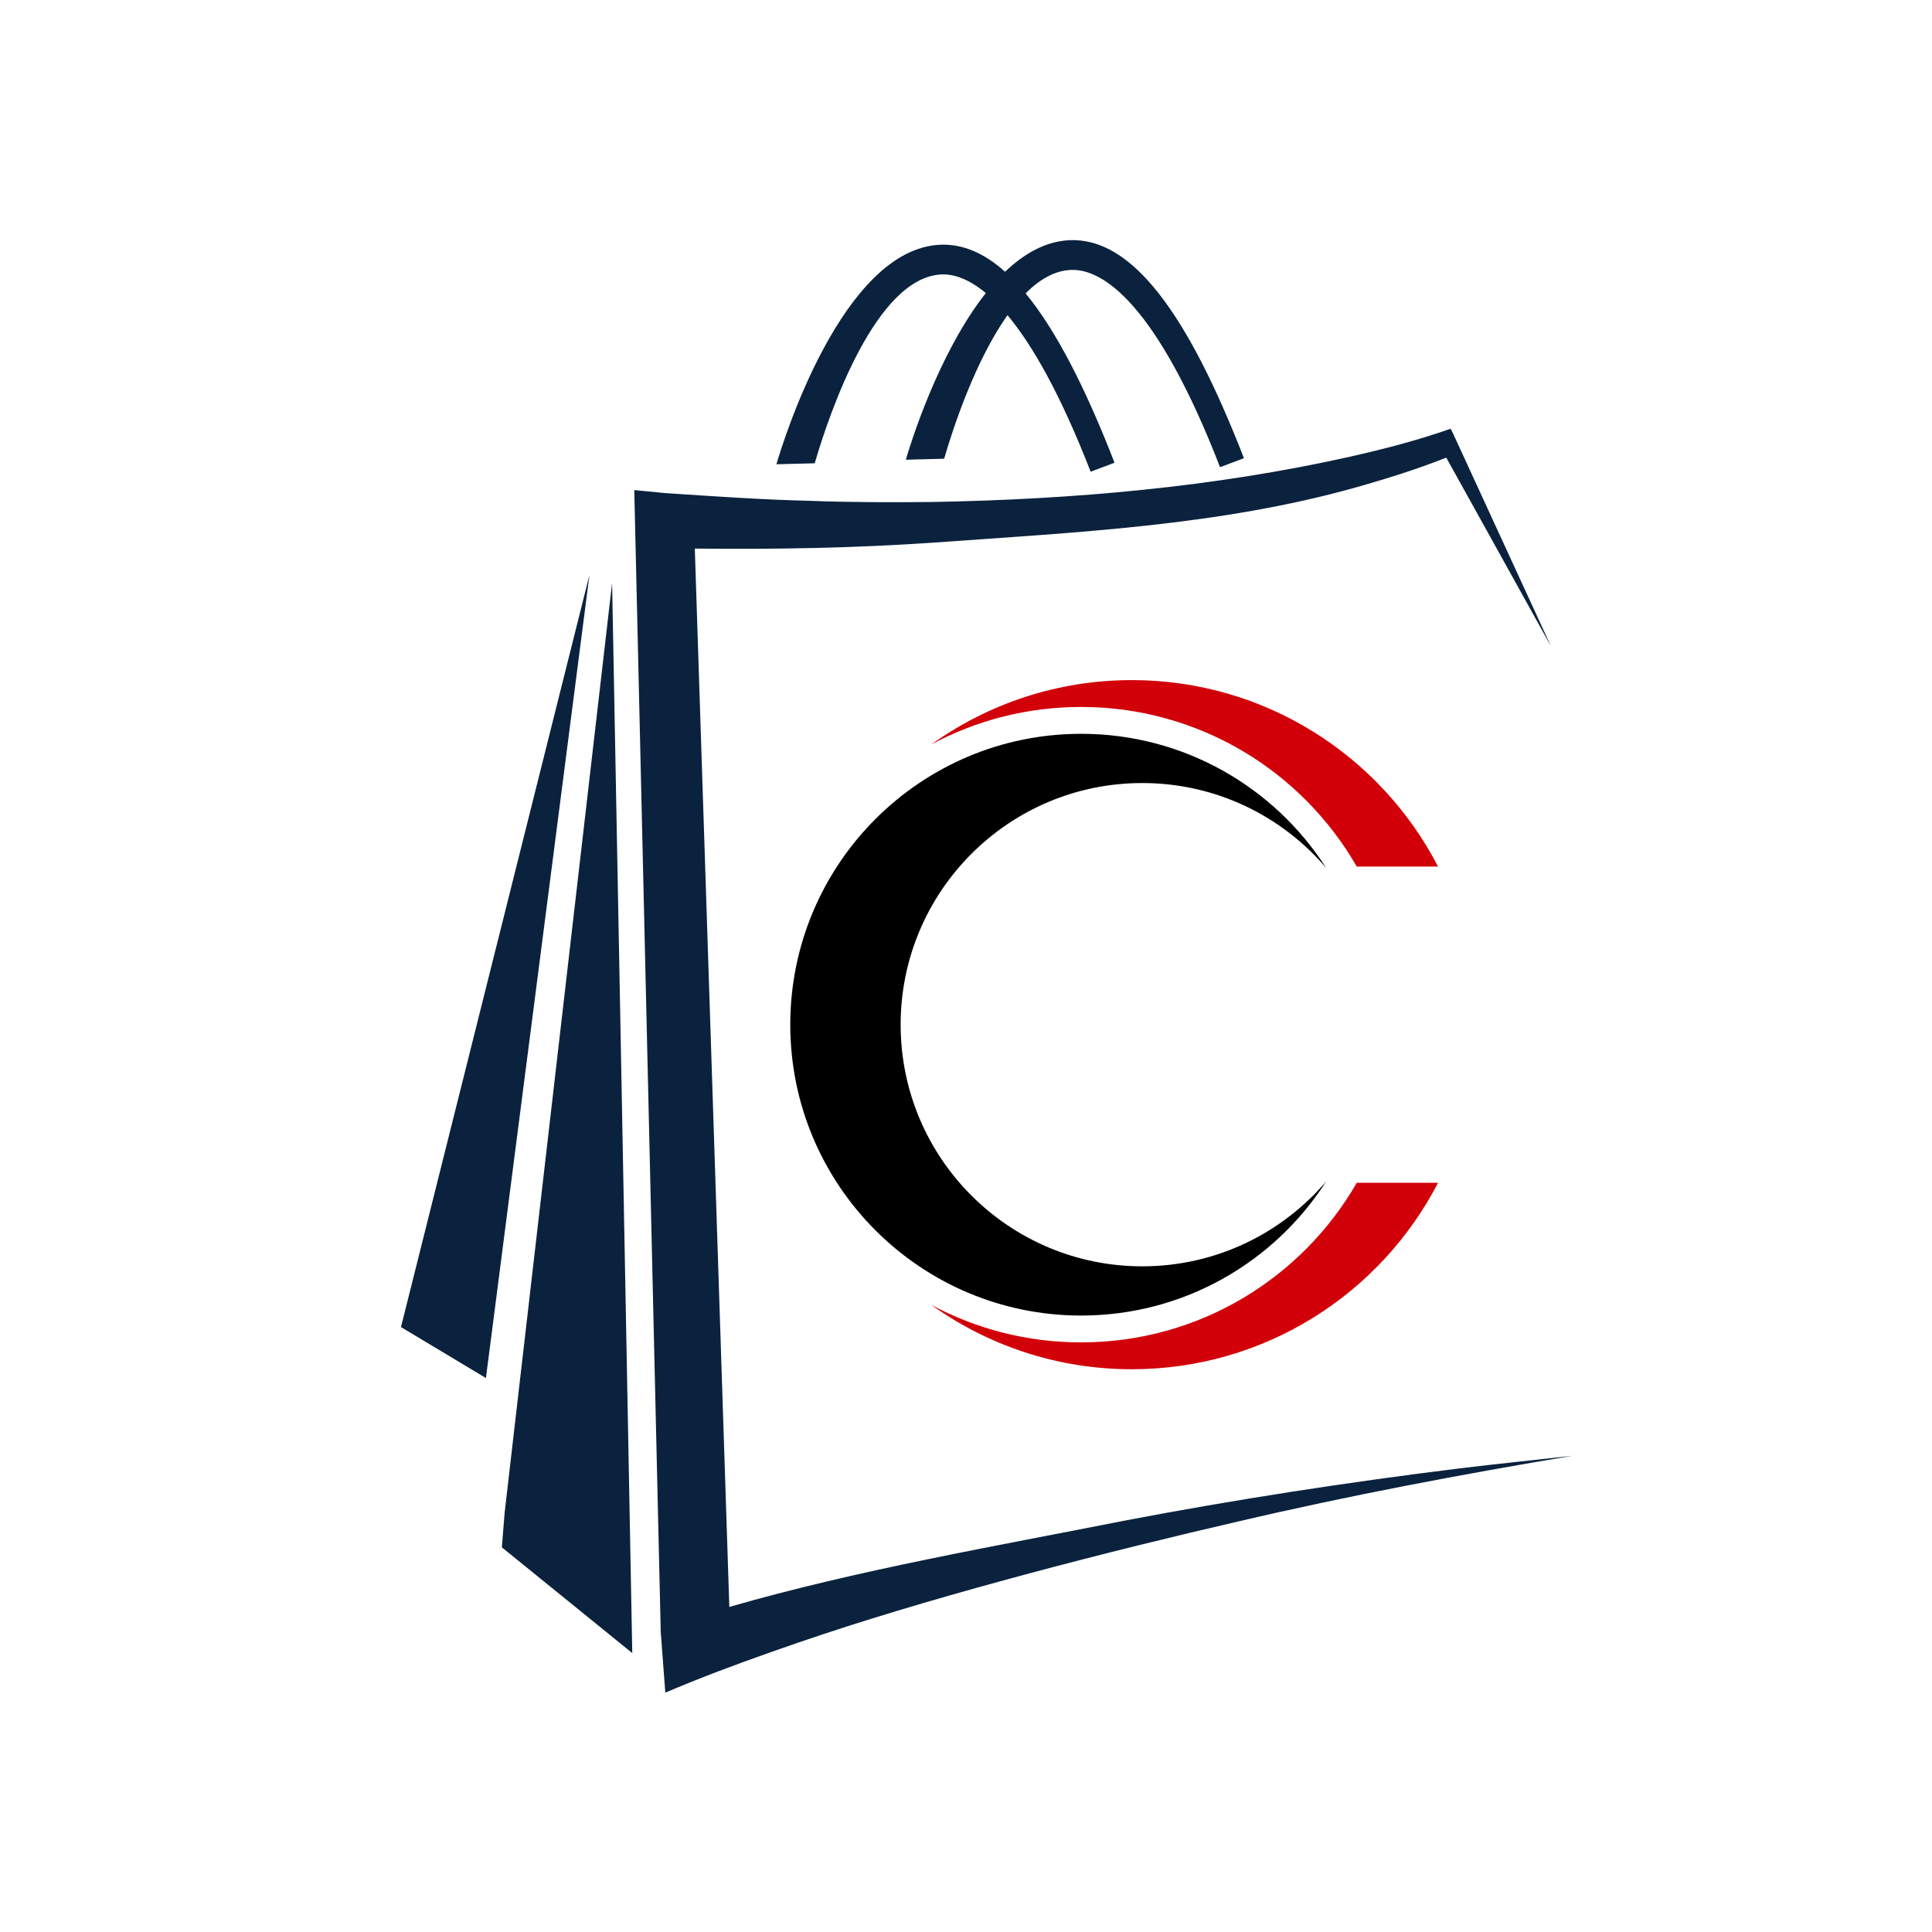 <svg xmlns="http://www.w3.org/2000/svg" xmlns:xlink="http://www.w3.org/1999/xlink" width="640" zoomAndPan="magnify" viewBox="0 0 480 480" height="640" preserveAspectRatio="xMidYMid meet" version="1.0"><defs><clipPath id="22d499b8c7"><path d="M 157 106 L 391 106 L 391 421 L 157 421 Z M 157 106 " clip-rule="nonzero"/></clipPath><clipPath id="4939e943af"><path d="M 15.695 152.891 L 316.285 11.398 L 464.758 326.812 L 164.168 468.305 Z M 15.695 152.891 " clip-rule="nonzero"/></clipPath><clipPath id="f0eb3d5f2d"><path d="M 15.695 152.891 L 316.285 11.398 L 464.758 326.812 L 164.168 468.305 Z M 15.695 152.891 " clip-rule="nonzero"/></clipPath><clipPath id="42fba7d318"><path d="M 48.449 173.016 L 329.48 40.727 L 464.262 327.059 L 183.23 459.348 Z M 48.449 173.016 " clip-rule="nonzero"/></clipPath><clipPath id="08d101db51"><path d="M 124 144 L 158 144 L 158 411 L 124 411 Z M 124 144 " clip-rule="nonzero"/></clipPath><clipPath id="32f9a3a039"><path d="M 15.695 152.891 L 316.285 11.398 L 464.758 326.812 L 164.168 468.305 Z M 15.695 152.891 " clip-rule="nonzero"/></clipPath><clipPath id="fada209adf"><path d="M 15.695 152.891 L 316.285 11.398 L 464.758 326.812 L 164.168 468.305 Z M 15.695 152.891 " clip-rule="nonzero"/></clipPath><clipPath id="37fca9b517"><path d="M 99 142 L 147 142 L 147 343 L 99 343 Z M 99 142 " clip-rule="nonzero"/></clipPath><clipPath id="44f88f22aa"><path d="M 15.695 152.891 L 316.285 11.398 L 464.758 326.812 L 164.168 468.305 Z M 15.695 152.891 " clip-rule="nonzero"/></clipPath><clipPath id="bf66340a49"><path d="M 15.695 152.891 L 316.285 11.398 L 464.758 326.812 L 164.168 468.305 Z M 15.695 152.891 " clip-rule="nonzero"/></clipPath><clipPath id="8e91594f65"><path d="M 192 59 L 310 59 L 310 118 L 192 118 Z M 192 59 " clip-rule="nonzero"/></clipPath><clipPath id="d603423a72"><path d="M 15.695 152.891 L 316.285 11.398 L 464.758 326.812 L 164.168 468.305 Z M 15.695 152.891 " clip-rule="nonzero"/></clipPath><clipPath id="6f0c345bb7"><path d="M 15.695 152.891 L 316.285 11.398 L 464.758 326.812 L 164.168 468.305 Z M 15.695 152.891 " clip-rule="nonzero"/></clipPath><clipPath id="9d33c8ea0d"><path d="M 196.336 182 L 330 182 L 330 327 L 196.336 327 Z M 196.336 182 " clip-rule="nonzero"/></clipPath><clipPath id="4cc88ab49c"><path d="M 231 168.969 L 357.23 168.969 L 357.23 340.297 L 231 340.297 Z M 231 168.969 " clip-rule="nonzero"/></clipPath></defs><g clip-path="url(#22d499b8c7)"><g clip-path="url(#4939e943af)"><g clip-path="url(#f0eb3d5f2d)"><g clip-path="url(#42fba7d318)"><path fill="#0a223d" d="M 361 107.688 L 360.406 106.516 C 352.312 109.363 343.879 111.551 335.426 113.461 C 301.504 121.059 266.504 124.082 231.793 124.715 C 222.27 124.824 210.602 124.805 201.117 124.426 C 189.531 124.16 176.691 123.27 165.156 122.5 L 157.582 121.758 L 164.16 405.453 L 164.422 408.934 L 164.477 409.672 L 165.293 420.527 C 169.328 418.812 174.434 416.762 178.504 415.219 C 186.906 412.035 196.262 408.75 204.824 405.91 C 235.855 395.637 276.02 385.273 307.914 377.941 C 335.016 371.59 363.258 366.27 390.711 361.68 C 381.387 362.73 372.039 363.676 362.711 364.809 C 334.961 368.223 306.547 372.605 279.113 377.852 C 247.543 384.109 212.914 390.07 181.199 399.242 L 172.621 136.293 C 192.398 136.512 212.633 136.168 232.219 134.789 C 267.328 132.262 303 130.617 336.918 121.082 C 344.48 118.938 351.938 116.613 359.32 113.699 C 360.598 116 385.32 160.531 385.32 160.531 L 361 107.688 " fill-opacity="1" fill-rule="nonzero"/></g></g></g></g><g clip-path="url(#08d101db51)"><g clip-path="url(#32f9a3a039)"><g clip-path="url(#fada209adf)"><path fill="#0a223d" d="M 125.363 375.949 L 124.688 384.434 L 157.086 410.703 L 152.074 144.848 L 125.363 375.949 " fill-opacity="1" fill-rule="nonzero"/></g></g></g><g clip-path="url(#37fca9b517)"><g clip-path="url(#44f88f22aa)"><g clip-path="url(#bf66340a49)"><path fill="#0a223d" d="M 146.453 142.824 L 99.621 329.711 L 120.727 342.375 Z M 146.453 142.824 " fill-opacity="1" fill-rule="nonzero"/></g></g></g><g clip-path="url(#8e91594f65)"><g clip-path="url(#d603423a72)"><g clip-path="url(#6f0c345bb7)"><path fill="#0a223d" d="M 233.902 68.188 C 236.898 68.059 240.625 69.227 244.93 72.812 C 233.078 87.785 226.086 110.641 225.051 114.215 L 234.57 113.969 C 236.973 105.691 242.477 89.344 250.312 78.301 C 256.441 85.656 263.43 97.797 270.969 117.195 L 276.902 114.969 C 269.562 96.074 262.281 81.965 254.805 72.887 C 258.227 69.457 261.992 67.238 266.055 67.062 C 274.105 66.707 287.445 75.711 303.121 116.066 L 309.055 113.84 C 295 77.66 281.168 58.992 265.727 59.676 C 259.801 59.938 254.449 62.984 249.711 67.516 C 244.484 62.832 239.133 60.559 233.574 60.805 C 209.207 61.879 194.445 110.016 192.902 115.344 L 202.418 115.098 C 206.211 102.043 217.703 68.898 233.902 68.188 " fill-opacity="1" fill-rule="nonzero"/></g></g></g><g clip-path="url(#9d33c8ea0d)"><path fill="#000000" d="M 268.602 182.312 C 294.172 182.312 316.645 195.602 329.492 215.645 C 318.48 202.734 302.094 194.543 283.797 194.543 C 250.645 194.543 223.762 221.426 223.762 254.578 C 223.762 287.727 250.645 314.613 283.797 314.613 C 302.094 314.613 318.48 306.422 329.492 293.508 C 316.645 313.555 294.172 326.844 268.602 326.844 C 228.699 326.844 196.34 294.48 196.34 254.578 C 196.34 214.672 228.699 182.312 268.602 182.312 Z M 268.602 182.312 " fill-opacity="1" fill-rule="evenodd"/></g><g clip-path="url(#4cc88ab49c)"><path fill="#d10009" d="M 281.203 168.969 C 314.316 168.969 343.039 187.781 357.277 215.293 L 337.082 215.293 C 323.457 191.602 297.891 175.641 268.602 175.641 C 255.152 175.641 242.488 179.012 231.402 184.949 C 245.434 174.895 262.629 168.969 281.203 168.969 Z M 357.277 293.859 C 343.039 321.375 314.316 340.184 281.203 340.184 C 262.629 340.184 245.434 334.262 231.402 324.207 C 242.488 330.141 255.152 333.512 268.602 333.512 C 297.891 333.512 323.457 317.555 337.082 293.859 Z M 357.277 293.859 " fill-opacity="1" fill-rule="evenodd"/></g></svg>